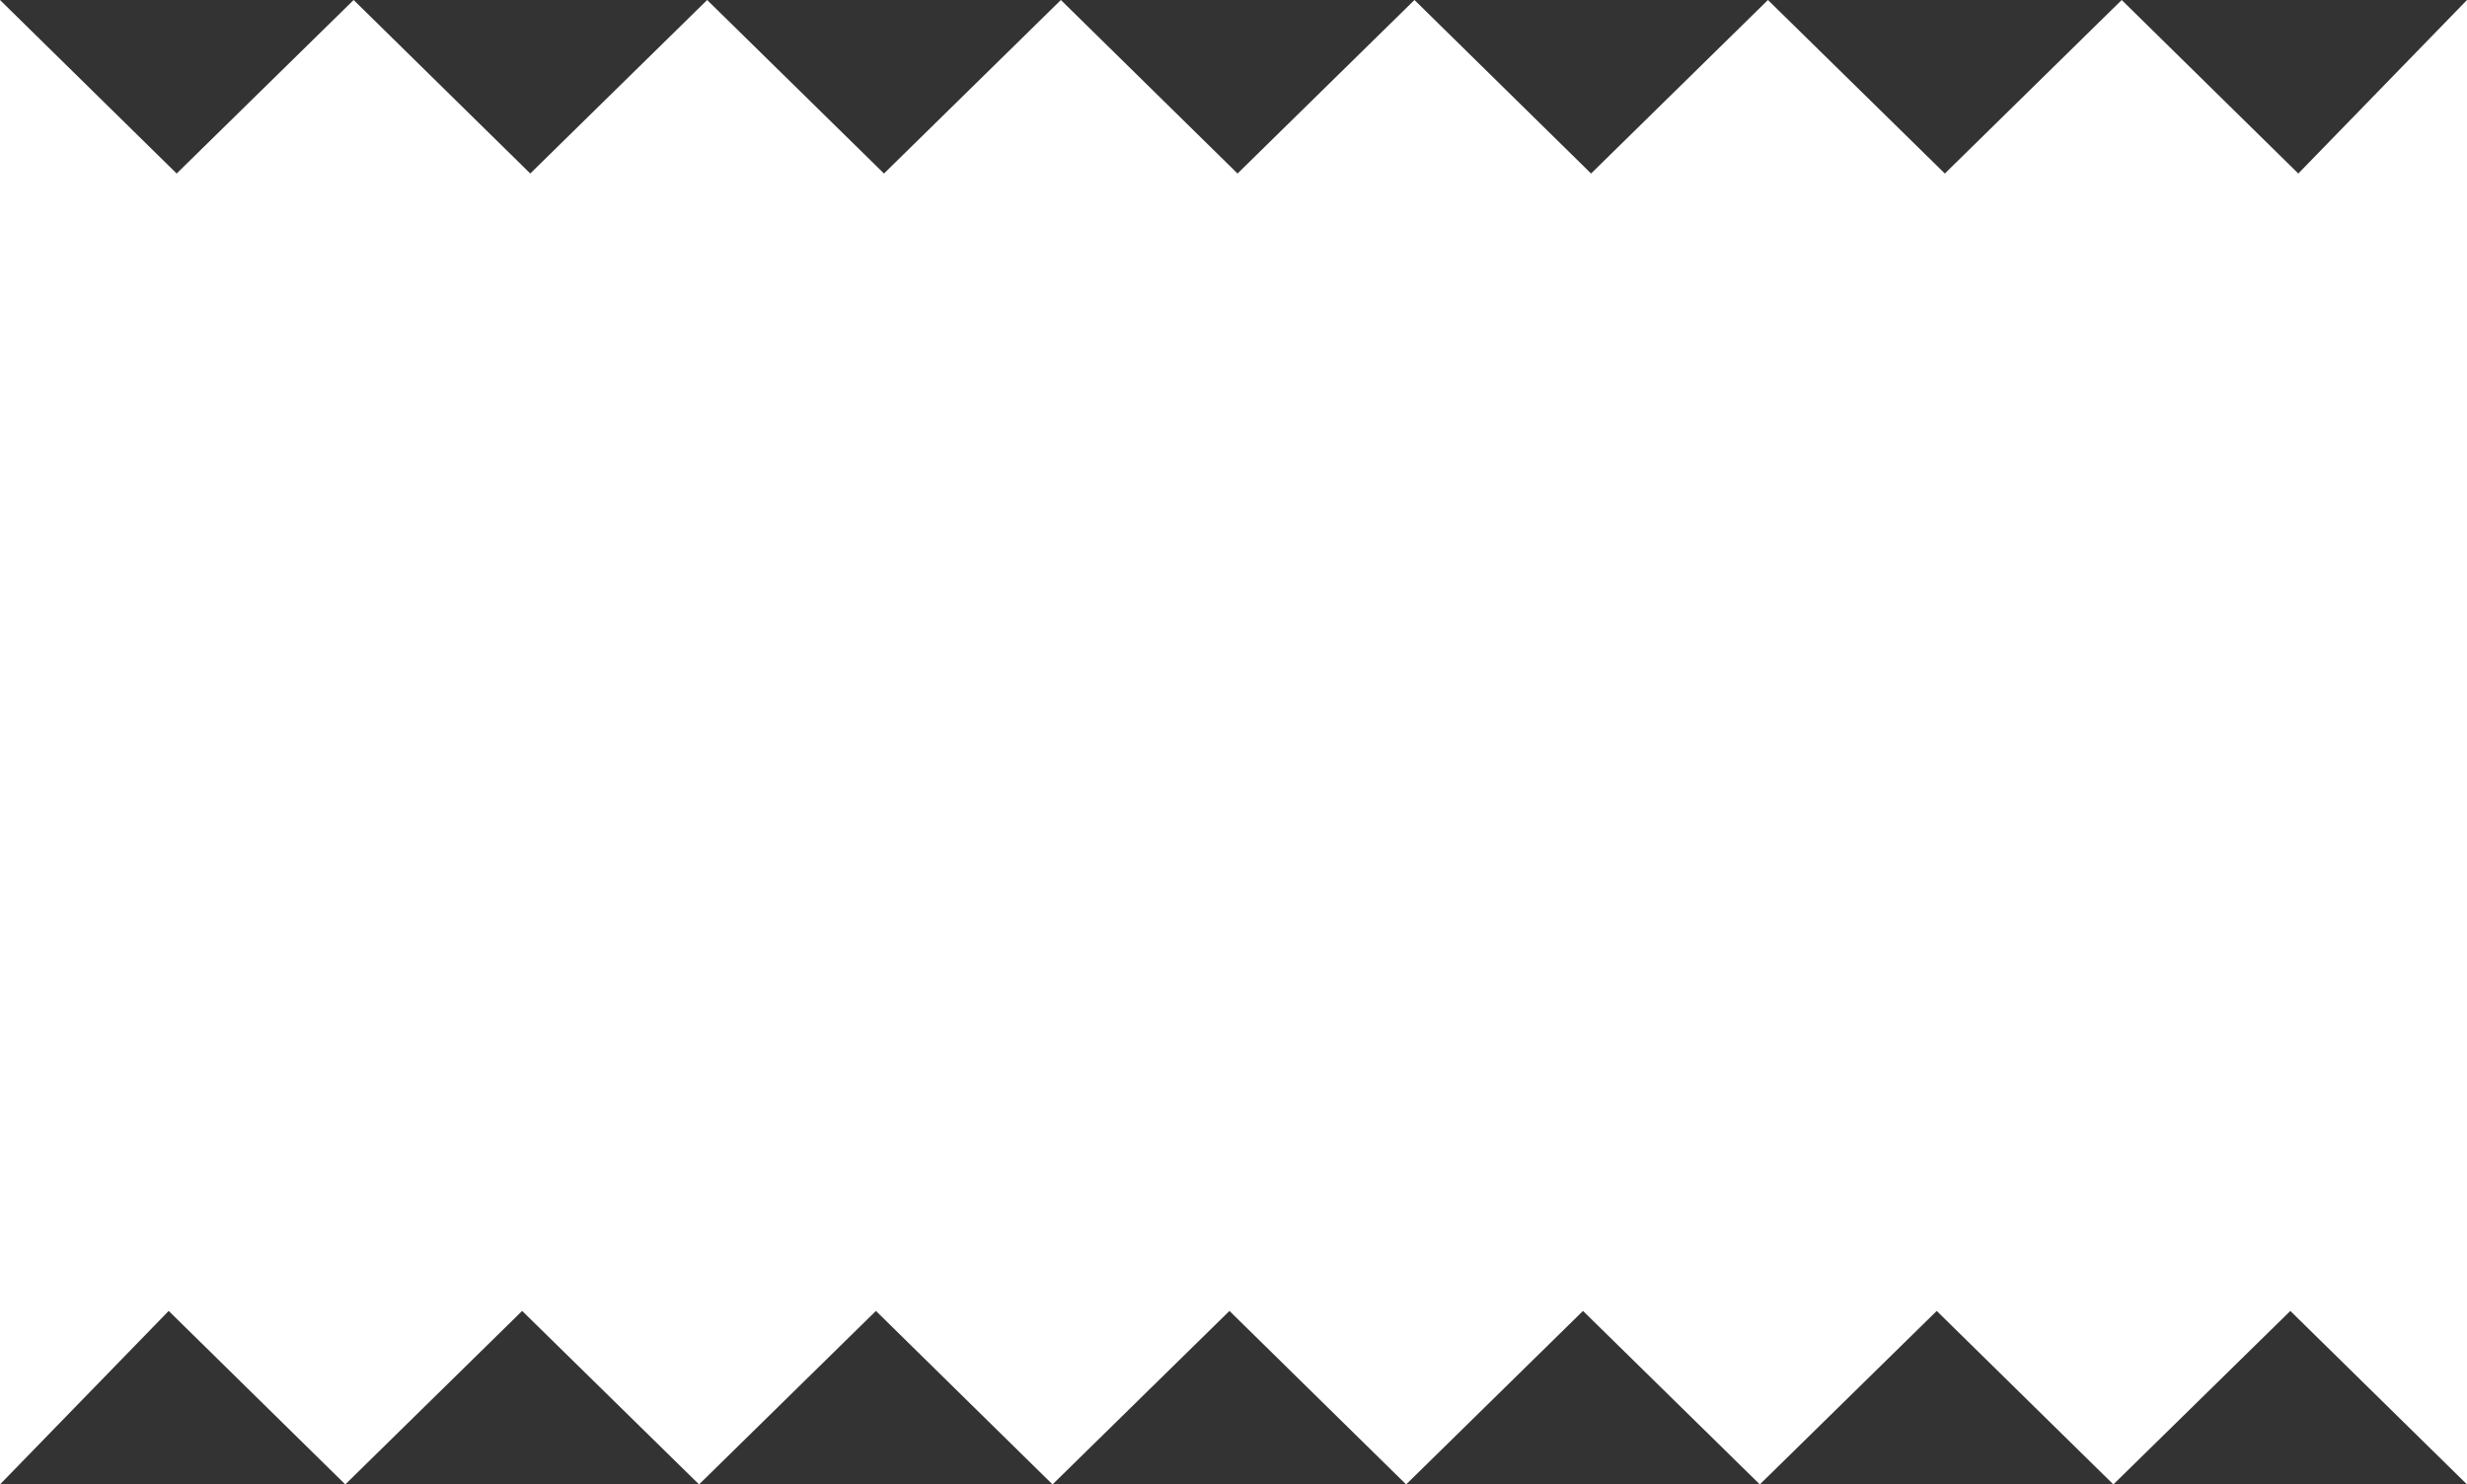 <?xml version="1.0" encoding="utf-8"?>
<!-- Generator: Adobe Illustrator 16.0.0, SVG Export Plug-In . SVG Version: 6.00 Build 0)  -->
<!DOCTYPE svg PUBLIC "-//W3C//DTD SVG 1.1//EN" "http://www.w3.org/Graphics/SVG/1.1/DTD/svg11.dtd">
<svg version="1.1" id="Layer_1" xmlns="http://www.w3.org/2000/svg" xmlns:xlink="http://www.w3.org/1999/xlink" x="0px" y="0px"
	 width="113px" height="68px" viewBox="0 0 113 68" enable-background="new 0 0 113 68" xml:space="preserve">
<rect x="0" y="0" width="113" height="68" fill="#333333" stroke="none"/>
<polygon fill="#ffffff" points="105.273,7.949 97.184,0 89.083,7.949 80.98,0 72.879,7.949 64.789,0 56.685,7.949 48.593,0
	40.491,7.949 32.391,0 24.289,7.948 16.198,0 8.092,7.949 0,0 0,27 0,41.001 0,68 7.727,60.052 15.816,68 23.917,60.052
	32.02,68 40.121,60.052 48.211,68 56.315,60.052 64.407,68 72.509,60.052 80.608,68 88.711,60.053 96.802,68
	104.908,60.052 113,68 113,41.001 113,27 113,0 "/>
</svg>
